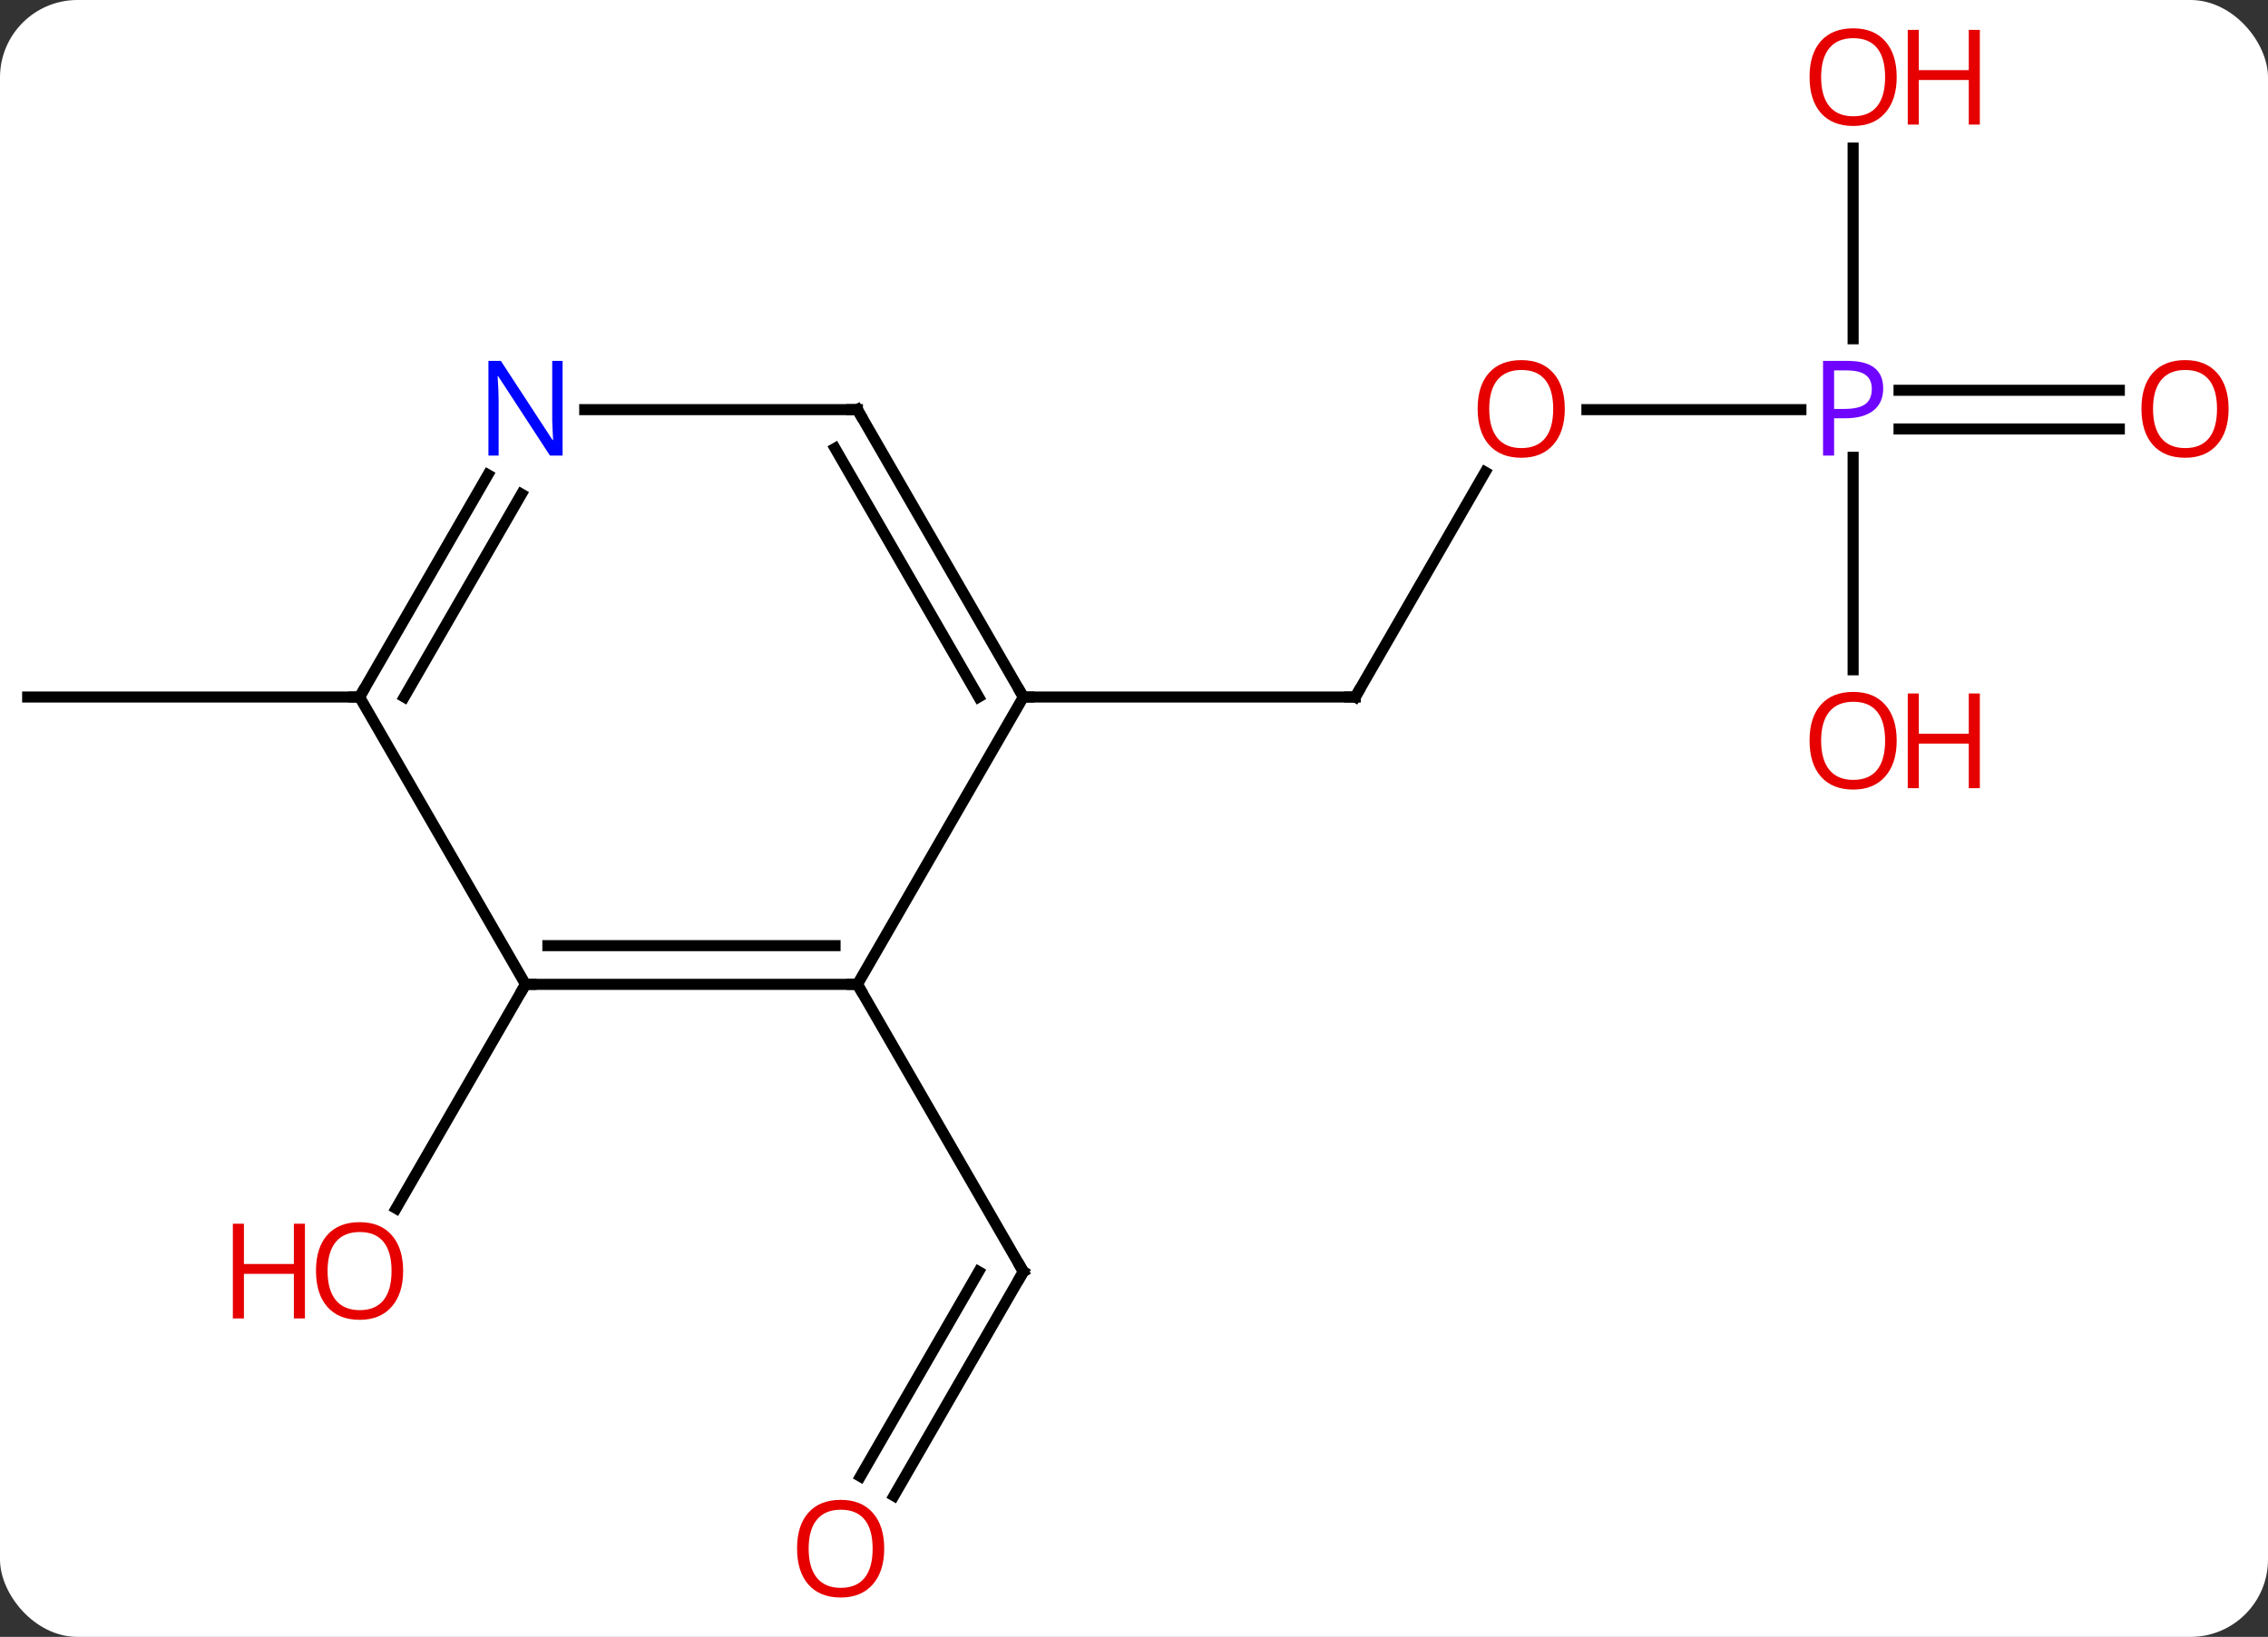 <svg width="205" viewBox="0 0 205 148" style="fill-opacity:1; color-rendering:auto; color-interpolation:auto; text-rendering:auto; stroke:black; stroke-linecap:square; stroke-miterlimit:10; shape-rendering:auto; stroke-opacity:1; fill:black; stroke-dasharray:none; font-weight:normal; stroke-width:1; font-family:'Open Sans'; font-style:normal; stroke-linejoin:miter; font-size:12; stroke-dashoffset:0; image-rendering:auto;" height="148" class="cas-substance-image" xmlns:xlink="http://www.w3.org/1999/xlink" xmlns="http://www.w3.org/2000/svg"><rect x="0" y="0" width="205" height="148" fill="#333333" stroke="none"/><svg class="cas-substance-single-component"><rect y="0" x="0" width="205" stroke="none" ry="7" rx="7" height="148" fill="white" class="cas-substance-group"/><svg y="0" x="0" width="205" viewBox="0 0 205 148" style="fill:black;" height="148" class="cas-substance-single-component-image"><svg><g><g transform="translate(100,74)" style="text-rendering:geometricPrecision; color-rendering:optimizeQuality; color-interpolation:linearRGB; stroke-linecap:butt; image-rendering:optimizeQuality;"><line y2="-31.315" y1="-10.98" x2="34.239" x1="22.5" style="fill:none;"/><line y2="-10.98" y1="-10.98" x2="-7.5" x1="22.5" style="fill:none;"/><line y2="-36.963" y1="-36.963" x2="62.781" x1="43.438" style="fill:none;"/><line y2="-35.213" y1="-35.213" x2="91.562" x1="71.651" style="fill:none;"/><line y2="-38.713" y1="-38.713" x2="91.562" x1="71.651" style="fill:none;"/><line y2="-13.44" y1="-32.653" x2="67.5" x1="67.5" style="fill:none;"/><line y2="-60.611" y1="-43.369" x2="67.5" x1="67.5" style="fill:none;"/><line y2="61.241" y1="40.98" x2="-19.197" x1="-7.5" style="fill:none;"/><line y2="59.491" y1="40.98" x2="-22.228" x1="-11.541" style="fill:none;"/><line y2="15" y1="40.98" x2="-22.5" x1="-7.5" style="fill:none;"/><line y2="15" y1="35.258" x2="-52.5" x1="-64.197" style="fill:none;"/><line y2="-10.98" y1="-10.98" x2="-67.5" x1="-97.5" style="fill:none;"/><line y2="15" y1="-10.98" x2="-22.5" x1="-7.5" style="fill:none;"/><line y2="-36.963" y1="-10.98" x2="-22.5" x1="-7.5" style="fill:none;"/><line y2="-33.463" y1="-10.98" x2="-24.521" x1="-11.541" style="fill:none;"/><line y2="15" y1="15" x2="-52.5" x1="-22.5" style="fill:none;"/><line y2="11.5" y1="11.5" x2="-50.479" x1="-24.521" style="fill:none;"/><line y2="-36.963" y1="-36.963" x2="-47.148" x1="-22.5" style="fill:none;"/><line y2="-10.98" y1="15" x2="-67.5" x1="-52.5" style="fill:none;"/><line y2="-10.98" y1="-31.075" x2="-67.5" x1="-55.899" style="fill:none;"/><line y2="-10.98" y1="-29.325" x2="-63.459" x1="-52.868" style="fill:none;"/><path style="fill:none; stroke-miterlimit:5;" d="M22.75 -11.413 L22.5 -10.98 L22 -10.98"/></g><g transform="translate(100,74)" style="stroke-linecap:butt; fill:rgb(230,0,0); text-rendering:geometricPrecision; color-rendering:optimizeQuality; image-rendering:optimizeQuality; font-family:'Open Sans'; stroke:rgb(230,0,0); color-interpolation:linearRGB; stroke-miterlimit:5;"><path style="stroke:none;" d="M41.438 -37.033 Q41.438 -34.971 40.398 -33.791 Q39.359 -32.611 37.516 -32.611 Q35.625 -32.611 34.594 -33.776 Q33.562 -34.94 33.562 -37.049 Q33.562 -39.143 34.594 -40.291 Q35.625 -41.44 37.516 -41.44 Q39.375 -41.44 40.406 -40.268 Q41.438 -39.096 41.438 -37.033 ZM34.609 -37.033 Q34.609 -35.299 35.352 -34.393 Q36.094 -33.486 37.516 -33.486 Q38.938 -33.486 39.664 -34.385 Q40.391 -35.283 40.391 -37.033 Q40.391 -38.768 39.664 -39.658 Q38.938 -40.549 37.516 -40.549 Q36.094 -40.549 35.352 -39.651 Q34.609 -38.752 34.609 -37.033 Z"/><path style="fill:rgb(111,5,255); stroke:none;" d="M70.219 -38.885 Q70.219 -37.572 69.328 -36.877 Q68.438 -36.182 66.797 -36.182 L65.781 -36.182 L65.781 -32.807 L64.781 -32.807 L64.781 -41.369 L67.016 -41.369 Q70.219 -41.369 70.219 -38.885 ZM65.781 -37.026 L66.688 -37.026 Q68 -37.026 68.594 -37.455 Q69.188 -37.885 69.188 -38.838 Q69.188 -39.682 68.633 -40.096 Q68.078 -40.51 66.891 -40.51 L65.781 -40.51 L65.781 -37.026 Z"/><path style="stroke:none;" d="M101.438 -37.033 Q101.438 -34.971 100.398 -33.791 Q99.359 -32.611 97.516 -32.611 Q95.625 -32.611 94.594 -33.776 Q93.562 -34.94 93.562 -37.049 Q93.562 -39.143 94.594 -40.291 Q95.625 -41.44 97.516 -41.44 Q99.375 -41.44 100.406 -40.268 Q101.438 -39.096 101.438 -37.033 ZM94.609 -37.033 Q94.609 -35.299 95.352 -34.393 Q96.094 -33.486 97.516 -33.486 Q98.938 -33.486 99.664 -34.385 Q100.391 -35.283 100.391 -37.033 Q100.391 -38.768 99.664 -39.658 Q98.938 -40.549 97.516 -40.549 Q96.094 -40.549 95.352 -39.651 Q94.609 -38.752 94.609 -37.033 Z"/><path style="stroke:none;" d="M71.438 -7.033 Q71.438 -4.971 70.398 -3.791 Q69.359 -2.611 67.516 -2.611 Q65.625 -2.611 64.594 -3.776 Q63.562 -4.94 63.562 -7.049 Q63.562 -9.143 64.594 -10.291 Q65.625 -11.44 67.516 -11.44 Q69.375 -11.44 70.406 -10.268 Q71.438 -9.096 71.438 -7.033 ZM64.609 -7.033 Q64.609 -5.299 65.352 -4.393 Q66.094 -3.486 67.516 -3.486 Q68.938 -3.486 69.664 -4.385 Q70.391 -5.283 70.391 -7.033 Q70.391 -8.768 69.664 -9.658 Q68.938 -10.549 67.516 -10.549 Q66.094 -10.549 65.352 -9.65 Q64.609 -8.752 64.609 -7.033 Z"/><path style="stroke:none;" d="M78.953 -2.736 L77.953 -2.736 L77.953 -6.768 L73.438 -6.768 L73.438 -2.736 L72.438 -2.736 L72.438 -11.299 L73.438 -11.299 L73.438 -7.658 L77.953 -7.658 L77.953 -11.299 L78.953 -11.299 L78.953 -2.736 Z"/><path style="stroke:none;" d="M71.438 -67.033 Q71.438 -64.971 70.398 -63.791 Q69.359 -62.611 67.516 -62.611 Q65.625 -62.611 64.594 -63.776 Q63.562 -64.94 63.562 -67.049 Q63.562 -69.143 64.594 -70.291 Q65.625 -71.44 67.516 -71.44 Q69.375 -71.44 70.406 -70.268 Q71.438 -69.096 71.438 -67.033 ZM64.609 -67.033 Q64.609 -65.299 65.352 -64.393 Q66.094 -63.486 67.516 -63.486 Q68.938 -63.486 69.664 -64.385 Q70.391 -65.283 70.391 -67.033 Q70.391 -68.768 69.664 -69.658 Q68.938 -70.549 67.516 -70.549 Q66.094 -70.549 65.352 -69.65 Q64.609 -68.752 64.609 -67.033 Z"/><path style="stroke:none;" d="M78.953 -62.736 L77.953 -62.736 L77.953 -66.768 L73.438 -66.768 L73.438 -62.736 L72.438 -62.736 L72.438 -71.299 L73.438 -71.299 L73.438 -67.658 L77.953 -67.658 L77.953 -71.299 L78.953 -71.299 L78.953 -62.736 Z"/><path style="fill:none; stroke:black;" d="M-7.75 41.413 L-7.5 40.98 L-7.75 40.547"/><path transform="translate(-1.516,-0.875)" style="stroke:none;" d="M-18.562 66.893 Q-18.562 68.955 -19.602 70.135 Q-20.641 71.315 -22.484 71.315 Q-24.375 71.315 -25.406 70.15 Q-26.438 68.986 -26.438 66.877 Q-26.438 64.783 -25.406 63.635 Q-24.375 62.486 -22.484 62.486 Q-20.625 62.486 -19.594 63.658 Q-18.562 64.83 -18.562 66.893 ZM-25.391 66.893 Q-25.391 68.627 -24.648 69.533 Q-23.906 70.44 -22.484 70.44 Q-21.062 70.44 -20.336 69.541 Q-19.609 68.643 -19.609 66.893 Q-19.609 65.158 -20.336 64.268 Q-21.062 63.377 -22.484 63.377 Q-23.906 63.377 -24.648 64.275 Q-25.391 65.174 -25.391 66.893 Z"/></g><g transform="matrix(1,0,0,1,100,74)" style="stroke-linecap:butt; fill:rgb(230,0,0); text-rendering:geometricPrecision; color-rendering:optimizeQuality; image-rendering:optimizeQuality; font-family:'Open Sans'; stroke:rgb(230,0,0); color-interpolation:linearRGB; stroke-miterlimit:5;"><path style="stroke:none;" d="M-63.562 40.91 Q-63.562 42.972 -64.602 44.152 Q-65.641 45.332 -67.484 45.332 Q-69.375 45.332 -70.406 44.167 Q-71.438 43.003 -71.438 40.894 Q-71.438 38.8 -70.406 37.652 Q-69.375 36.503 -67.484 36.503 Q-65.625 36.503 -64.594 37.675 Q-63.562 38.847 -63.562 40.91 ZM-70.391 40.91 Q-70.391 42.644 -69.648 43.55 Q-68.906 44.457 -67.484 44.457 Q-66.062 44.457 -65.336 43.558 Q-64.609 42.66 -64.609 40.91 Q-64.609 39.175 -65.336 38.285 Q-66.062 37.394 -67.484 37.394 Q-68.906 37.394 -69.648 38.292 Q-70.391 39.191 -70.391 40.91 Z"/><path style="stroke:none;" d="M-72.438 45.207 L-73.438 45.207 L-73.438 41.175 L-77.953 41.175 L-77.953 45.207 L-78.953 45.207 L-78.953 36.644 L-77.953 36.644 L-77.953 40.285 L-73.438 40.285 L-73.438 36.644 L-72.438 36.644 L-72.438 45.207 Z"/><path style="fill:none; stroke:black;" d="M-7.75 -11.413 L-7.5 -10.98 L-7 -10.98"/><path style="fill:none; stroke:black;" d="M-23 15 L-22.5 15 L-22.25 15.433"/><path style="fill:none; stroke:black;" d="M-22.25 -36.53 L-22.5 -36.963 L-23 -36.963"/><path style="fill:none; stroke:black;" d="M-52 15 L-52.5 15 L-52.75 15.433"/><path style="fill:rgb(0,5,255); stroke:none;" d="M-49.148 -32.807 L-50.289 -32.807 L-54.977 -39.994 L-55.023 -39.994 Q-54.93 -38.729 -54.93 -37.682 L-54.93 -32.807 L-55.852 -32.807 L-55.852 -41.369 L-54.727 -41.369 L-50.055 -34.213 L-50.008 -34.213 Q-50.008 -34.369 -50.055 -35.229 Q-50.102 -36.088 -50.086 -36.463 L-50.086 -41.369 L-49.148 -41.369 L-49.148 -32.807 Z"/><path style="fill:none; stroke:black;" d="M-67.25 -11.413 L-67.5 -10.98 L-68 -10.98"/></g></g></svg></svg></svg></svg>